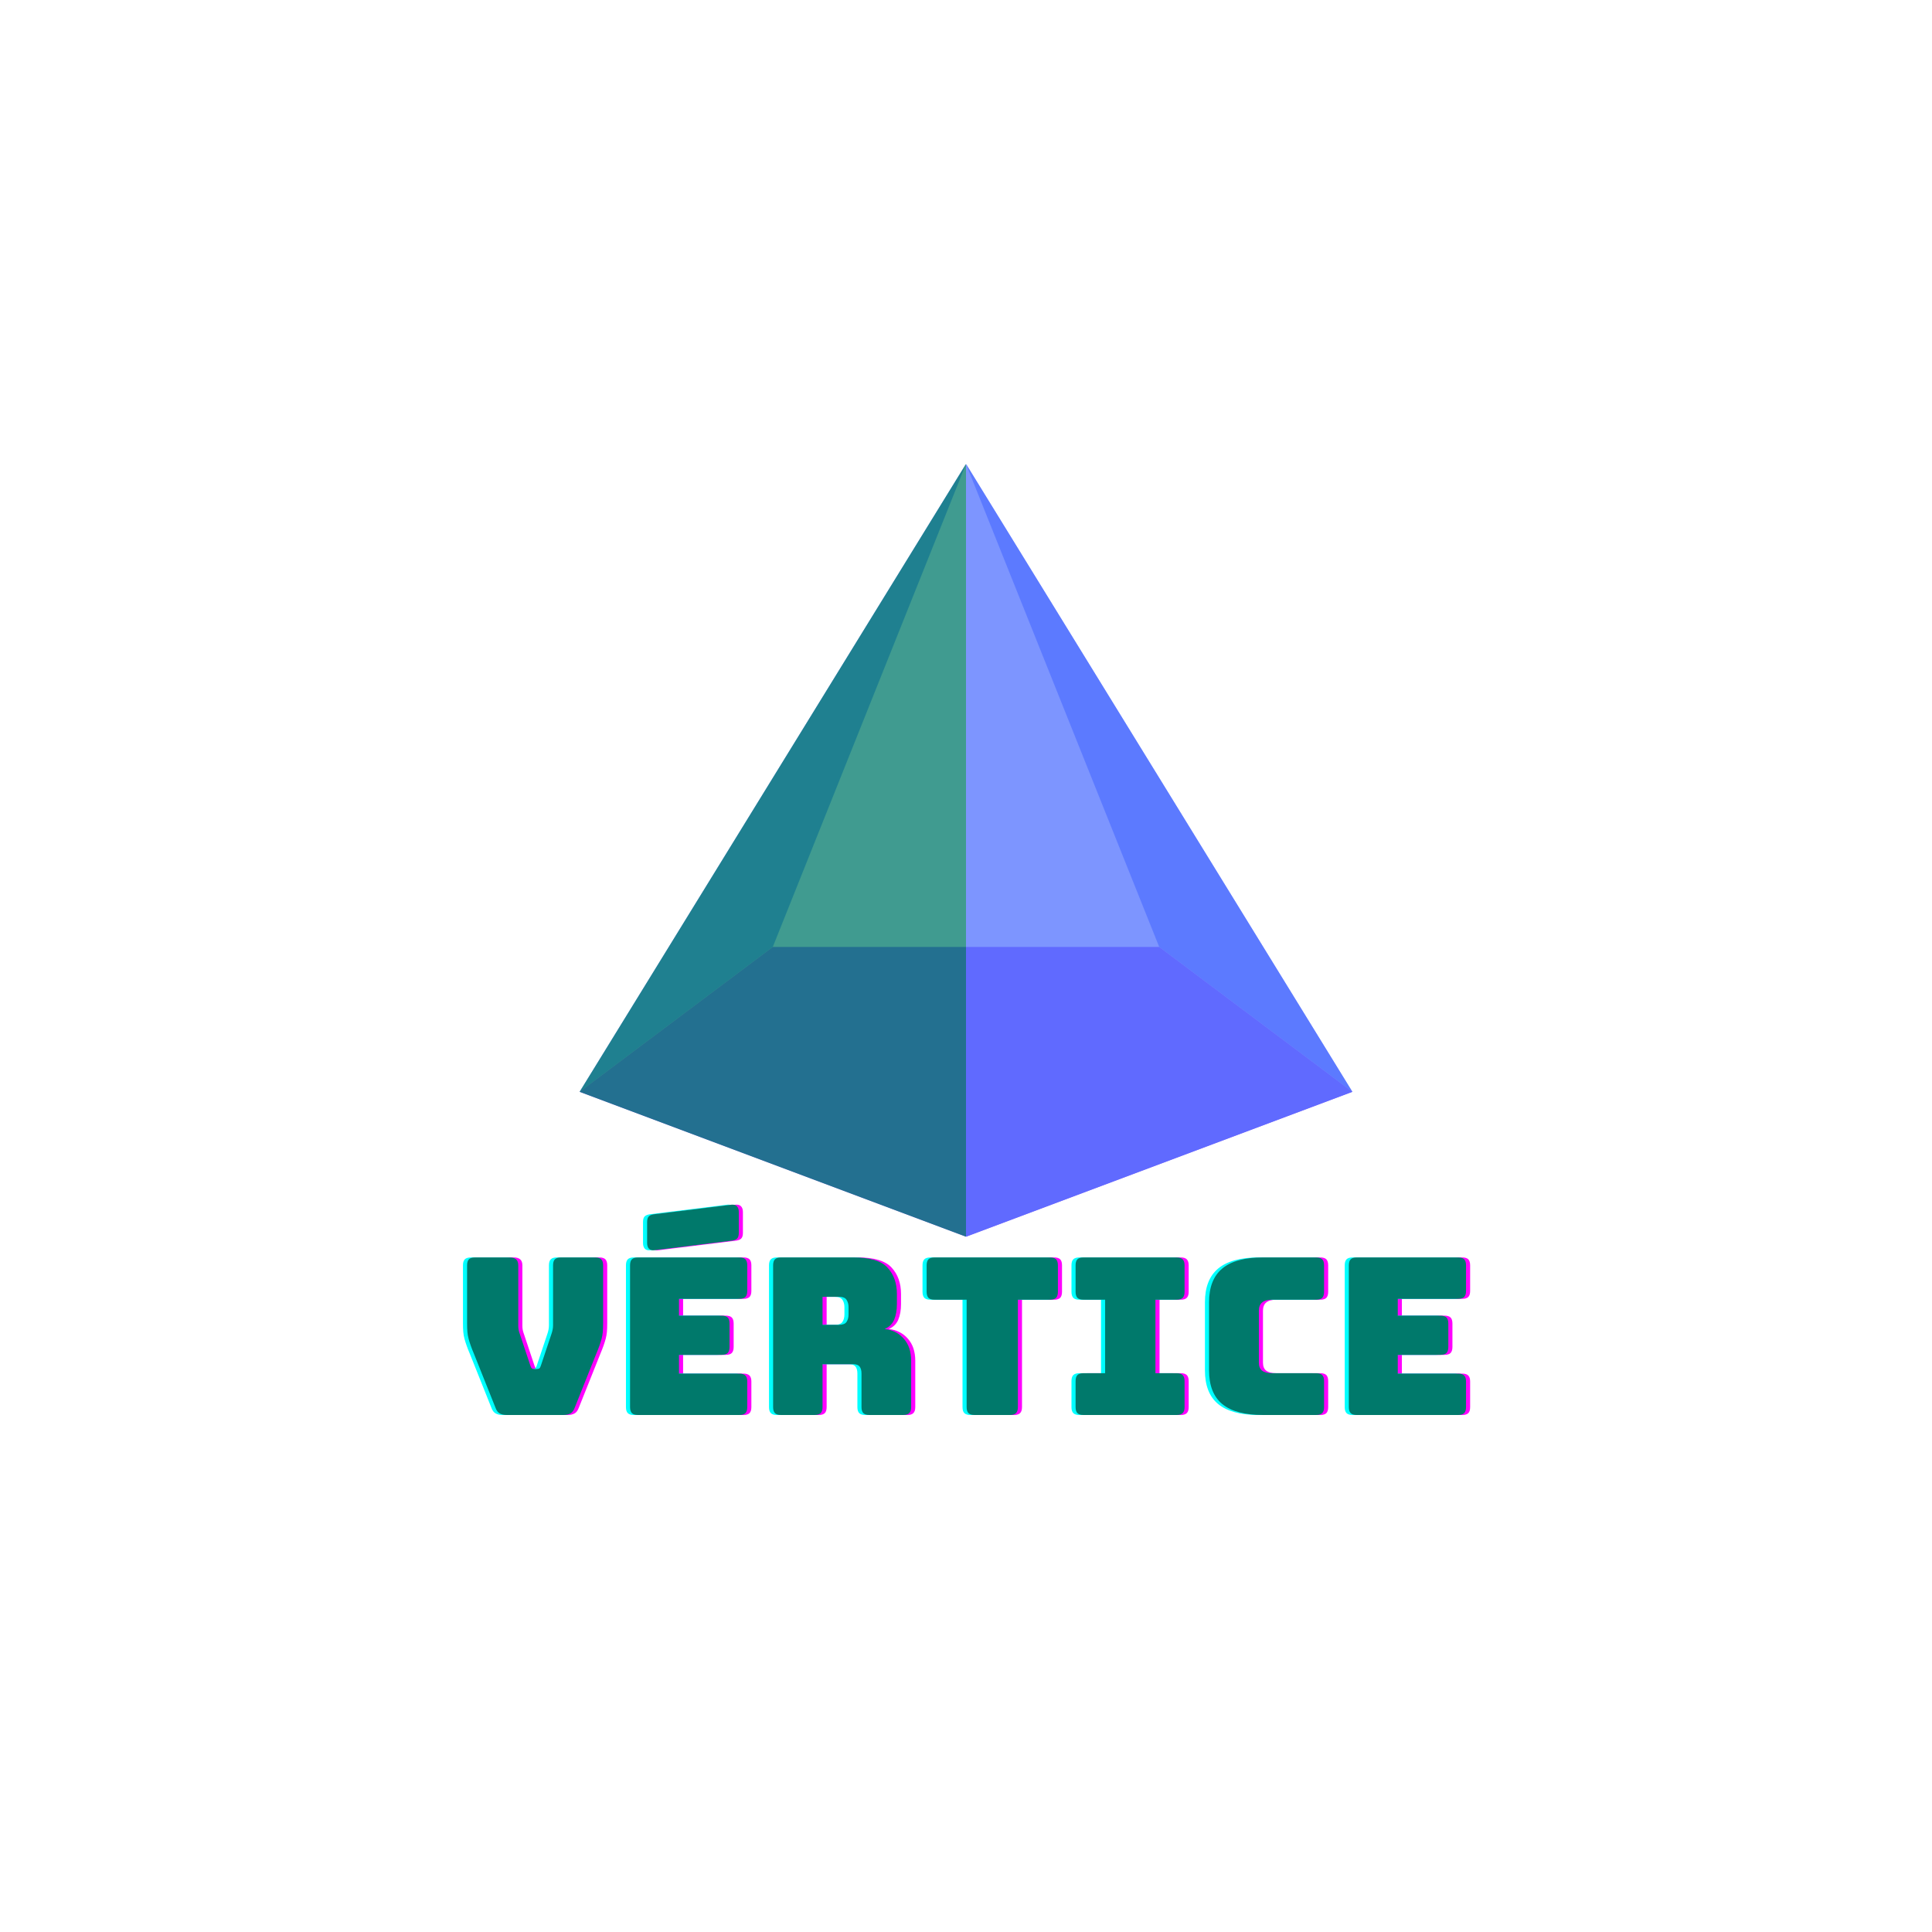 <svg xmlns="http://www.w3.org/2000/svg" xmlns:xlink="http://www.w3.org/1999/xlink" width="500" zoomAndPan="magnify" viewBox="0 0 375 375" height="500" preserveAspectRatio="xMidYMid meet" version="1.0"><defs><filter x="0%" y="0%" width="100%" height="100%" id="7d324a251f"><feColorMatrix values="0 0 0 0 1 0 0 0 0 1 0 0 0 0 1 0 0 0 1 0" color-interpolation-filters="sRGB"/></filter><g/><clipPath id="e053dd2da5"><path d="M 112.5 90.047 L 188 90.047 L 188 213 L 112.5 213 Z M 112.5 90.047 " clip-rule="nonzero"/></clipPath><mask id="2323e4fe2e"><g filter="url(#7d324a251f)"><rect x="-37.5" width="450" fill="#000000" y="-37.5" height="450" fill-opacity="0.749"/></g></mask><clipPath id="d98438d6e6"><path d="M 0.5 0.047 L 75.68 0.047 L 75.68 122 L 0.5 122 Z M 0.5 0.047 " clip-rule="nonzero"/></clipPath><clipPath id="6517bcaecf"><rect x="0" width="76" y="0" height="123"/></clipPath><clipPath id="2ab5727153"><path d="M 187 90.047 L 262.5 90.047 L 262.5 213 L 187 213 Z M 187 90.047 " clip-rule="nonzero"/></clipPath><mask id="0c1f9b4190"><g filter="url(#7d324a251f)"><rect x="-37.5" width="450" fill="#000000" y="-37.5" height="450" fill-opacity="0.749"/></g></mask><clipPath id="7fdfc51689"><path d="M 0.441 0.047 L 75.5 0.047 L 75.5 122 L 0.441 122 Z M 0.441 0.047 " clip-rule="nonzero"/></clipPath><clipPath id="d0bd42a522"><rect x="0" width="76" y="0" height="123"/></clipPath><clipPath id="a0606e79e3"><path d="M 112.5 183 L 262.5 183 L 262.5 240.047 L 112.5 240.047 Z M 112.5 183 " clip-rule="nonzero"/></clipPath><clipPath id="627626e611"><path d="M 112.5 90.047 L 188 90.047 L 188 240.047 L 112.5 240.047 Z M 112.5 90.047 " clip-rule="nonzero"/></clipPath><mask id="5b80b58282"><g filter="url(#7d324a251f)"><rect x="-37.5" width="450" fill="#000000" y="-37.5" height="450" fill-opacity="0.749"/></g></mask><clipPath id="9b5dd64b3a"><path d="M 0.5 0.047 L 75.68 0.047 L 75.68 150.047 L 0.5 150.047 Z M 0.5 0.047 " clip-rule="nonzero"/></clipPath><clipPath id="aa0c5a907a"><rect x="0" width="76" y="0" height="151"/></clipPath><clipPath id="563cef9f8d"><path d="M 187 90.047 L 262.5 90.047 L 262.5 240.047 L 187 240.047 Z M 187 90.047 " clip-rule="nonzero"/></clipPath><mask id="e9ed594b17"><g filter="url(#7d324a251f)"><rect x="-37.5" width="450" fill="#000000" y="-37.5" height="450" fill-opacity="0.749"/></g></mask><clipPath id="9a2a87c84e"><path d="M 0.441 0.047 L 75.5 0.047 L 75.5 150.047 L 0.441 150.047 Z M 0.441 0.047 " clip-rule="nonzero"/></clipPath><clipPath id="8727973664"><rect x="0" width="76" y="0" height="151"/></clipPath></defs><g clip-path="url(#e053dd2da5)"><g mask="url(#2323e4fe2e)"><g transform="matrix(1, 0, 0, 1, 112, 90)"><g clip-path="url(#6517bcaecf)"><g clip-path="url(#d98438d6e6)"><path fill="#5271ff" d="M 38 93.797 L 75.5 0.047 L 0.5 121.922 Z M 38 93.797 " fill-opacity="1" fill-rule="nonzero"/></g></g></g></g></g><g clip-path="url(#2ab5727153)"><g mask="url(#0c1f9b4190)"><g transform="matrix(1, 0, 0, 1, 187, 90)"><g clip-path="url(#d0bd42a522)"><g clip-path="url(#7fdfc51689)"><path fill="#5271ff" d="M 38 93.797 L 0.5 0.047 L 75.5 121.922 Z M 38 93.797 " fill-opacity="1" fill-rule="nonzero"/></g></g></g></g></g><g clip-path="url(#a0606e79e3)"><path fill="#8c52ff" d="M 187.5 240.047 L 112.5 211.922 L 150 183.797 L 225 183.797 L 262.5 211.922 Z M 187.5 240.047 " fill-opacity="1" fill-rule="nonzero"/></g><g clip-path="url(#627626e611)"><g mask="url(#5b80b58282)"><g transform="matrix(1, 0, 0, 1, 112, 90)"><g clip-path="url(#aa0c5a907a)"><g clip-path="url(#9b5dd64b3a)"><path fill="#00796b" d="M 75.5 150.047 L 75.5 0.047 L 0.5 121.922 Z M 75.5 150.047 " fill-opacity="1" fill-rule="nonzero"/></g></g></g></g></g><g clip-path="url(#563cef9f8d)"><g mask="url(#e9ed594b17)"><g transform="matrix(1, 0, 0, 1, 187, 90)"><g clip-path="url(#8727973664)"><g clip-path="url(#9a2a87c84e)"><path fill="#5271ff" d="M 0.5 0.047 L 0.5 150.047 L 75.5 121.922 Z M 0.5 0.047 " fill-opacity="1" fill-rule="nonzero"/></g></g></g></g></g><g fill="#ff00ff" fill-opacity="1"><g transform="translate(89.158, 274.647)"><g><path d="M 21.016 0 L 9.984 0 C 9.441 0 8.992 -0.098 8.641 -0.297 C 8.285 -0.492 8.008 -0.863 7.812 -1.406 L 3.656 -11.812 C 3.395 -12.426 3.18 -12.969 3.016 -13.438 C 2.848 -13.906 2.707 -14.352 2.594 -14.781 C 2.477 -15.207 2.398 -15.648 2.359 -16.109 C 2.316 -16.578 2.297 -17.156 2.297 -17.844 L 2.297 -29.047 C 2.297 -29.586 2.414 -29.977 2.656 -30.219 C 2.895 -30.457 3.285 -30.578 3.828 -30.578 L 10.578 -30.578 C 11.109 -30.578 11.516 -30.457 11.797 -30.219 C 12.086 -29.977 12.234 -29.586 12.234 -29.047 L 12.234 -17.328 C 12.234 -17.047 12.258 -16.758 12.312 -16.469 C 12.375 -16.188 12.461 -15.895 12.578 -15.594 L 14.562 -9.641 C 14.645 -9.359 14.742 -9.164 14.859 -9.062 C 14.973 -8.969 15.145 -8.922 15.375 -8.922 L 15.844 -8.922 C 16.07 -8.922 16.238 -8.969 16.344 -9.062 C 16.457 -9.164 16.555 -9.359 16.641 -9.641 L 18.641 -15.625 C 18.754 -15.938 18.836 -16.234 18.891 -16.516 C 18.953 -16.797 18.984 -17.082 18.984 -17.375 L 18.984 -29.047 C 18.984 -29.586 19.102 -29.977 19.344 -30.219 C 19.582 -30.457 19.973 -30.578 20.516 -30.578 L 27.188 -30.578 C 27.719 -30.578 28.102 -30.457 28.344 -30.219 C 28.582 -29.977 28.703 -29.586 28.703 -29.047 L 28.703 -17.844 C 28.703 -17.156 28.68 -16.578 28.641 -16.109 C 28.598 -15.648 28.52 -15.207 28.406 -14.781 C 28.289 -14.352 28.148 -13.906 27.984 -13.438 C 27.816 -12.969 27.602 -12.426 27.344 -11.812 L 23.188 -1.406 C 22.988 -0.863 22.711 -0.492 22.359 -0.297 C 22.004 -0.098 21.555 0 21.016 0 Z M 21.016 0 "/></g></g></g><g fill="#ff00ff" fill-opacity="1"><g transform="translate(120.152, 274.647)"><g><path d="M 24.172 0 L 4.453 0 C 3.922 0 3.535 -0.117 3.297 -0.359 C 3.055 -0.598 2.938 -0.988 2.938 -1.531 L 2.938 -29.047 C 2.938 -29.586 3.055 -29.977 3.297 -30.219 C 3.535 -30.457 3.922 -30.578 4.453 -30.578 L 24.172 -30.578 C 24.703 -30.578 25.086 -30.457 25.328 -30.219 C 25.566 -29.977 25.688 -29.586 25.688 -29.047 L 25.688 -24.078 C 25.688 -23.535 25.566 -23.145 25.328 -22.906 C 25.086 -22.664 24.703 -22.547 24.172 -22.547 L 12.438 -22.547 L 12.438 -19.281 L 20.719 -19.281 C 21.258 -19.281 21.648 -19.16 21.891 -18.922 C 22.129 -18.68 22.25 -18.289 22.25 -17.75 L 22.25 -13.203 C 22.25 -12.672 22.129 -12.281 21.891 -12.031 C 21.648 -11.789 21.258 -11.672 20.719 -11.672 L 12.438 -11.672 L 12.438 -8.031 L 24.172 -8.031 C 24.703 -8.031 25.086 -7.906 25.328 -7.656 C 25.566 -7.414 25.688 -7.031 25.688 -6.5 L 25.688 -1.531 C 25.688 -0.988 25.566 -0.598 25.328 -0.359 C 25.086 -0.117 24.703 0 24.172 0 Z M 22.516 -33.812 L 7.688 -31.984 C 7.207 -31.922 6.848 -32.016 6.609 -32.266 C 6.367 -32.523 6.25 -32.895 6.25 -33.375 L 6.25 -37.453 C 6.25 -37.992 6.367 -38.367 6.609 -38.578 C 6.848 -38.797 7.238 -38.93 7.781 -38.984 L 22.594 -40.812 C 23.07 -40.863 23.43 -40.766 23.672 -40.516 C 23.922 -40.266 24.047 -39.895 24.047 -39.406 L 24.047 -35.328 C 24.047 -34.797 23.922 -34.422 23.672 -34.203 C 23.43 -33.992 23.047 -33.863 22.516 -33.812 Z M 22.516 -33.812 "/></g></g></g><g fill="#ff00ff" fill-opacity="1"><g transform="translate(147.919, 274.647)"><g><path d="M 12.531 -22.938 L 12.531 -17.5 L 15.719 -17.5 C 16.445 -17.5 16.938 -17.688 17.188 -18.062 C 17.445 -18.445 17.578 -18.926 17.578 -19.5 L 17.578 -20.938 C 17.578 -21.5 17.445 -21.973 17.188 -22.359 C 16.938 -22.742 16.445 -22.938 15.719 -22.938 Z M 11 0 L 4.453 0 C 3.922 0 3.535 -0.117 3.297 -0.359 C 3.055 -0.598 2.938 -0.988 2.938 -1.531 L 2.938 -29.047 C 2.938 -29.586 3.055 -29.977 3.297 -30.219 C 3.535 -30.457 3.922 -30.578 4.453 -30.578 L 18.594 -30.578 C 21.77 -30.578 23.957 -29.914 25.156 -28.594 C 26.363 -27.281 26.969 -25.578 26.969 -23.484 L 26.969 -21.531 C 26.969 -20.344 26.789 -19.332 26.438 -18.5 C 26.082 -17.664 25.469 -17.062 24.594 -16.688 C 26.113 -16.52 27.348 -15.895 28.297 -14.812 C 29.254 -13.738 29.734 -12.312 29.734 -10.531 L 29.734 -1.531 C 29.734 -0.988 29.609 -0.598 29.359 -0.359 C 29.117 -0.117 28.734 0 28.203 0 L 21.609 0 C 21.078 0 20.691 -0.117 20.453 -0.359 C 20.211 -0.598 20.094 -0.988 20.094 -1.531 L 20.094 -8.031 C 20.094 -8.645 19.969 -9.102 19.719 -9.406 C 19.477 -9.707 19.062 -9.859 18.469 -9.859 L 12.531 -9.859 L 12.531 -1.531 C 12.531 -0.988 12.41 -0.598 12.172 -0.359 C 11.93 -0.117 11.539 0 11 0 Z M 11 0 "/></g></g></g><g fill="#ff00ff" fill-opacity="1"><g transform="translate(179.464, 274.647)"><g><path d="M 17.375 0 L 10.484 0 C 9.953 0 9.562 -0.117 9.312 -0.359 C 9.07 -0.598 8.953 -0.988 8.953 -1.531 L 8.953 -22.375 L 2.719 -22.375 C 2.176 -22.375 1.785 -22.492 1.547 -22.734 C 1.305 -22.984 1.188 -23.375 1.188 -23.906 L 1.188 -29.047 C 1.188 -29.586 1.305 -29.977 1.547 -30.219 C 1.785 -30.457 2.176 -30.578 2.719 -30.578 L 25.141 -30.578 C 25.68 -30.578 26.07 -30.457 26.312 -30.219 C 26.551 -29.977 26.672 -29.586 26.672 -29.047 L 26.672 -23.906 C 26.672 -23.375 26.551 -22.984 26.312 -22.734 C 26.07 -22.492 25.68 -22.375 25.141 -22.375 L 18.906 -22.375 L 18.906 -1.531 C 18.906 -0.988 18.781 -0.598 18.531 -0.359 C 18.289 -0.117 17.906 0 17.375 0 Z M 17.375 0 "/></g></g></g><g fill="#ff00ff" fill-opacity="1"><g transform="translate(207.316, 274.647)"><g><path d="M 3.781 0 C 3.238 0 2.848 -0.117 2.609 -0.359 C 2.367 -0.598 2.25 -0.988 2.25 -1.531 L 2.25 -6.578 C 2.25 -7.117 2.367 -7.508 2.609 -7.75 C 2.848 -7.988 3.238 -8.109 3.781 -8.109 L 7.984 -8.109 L 7.984 -22.375 L 3.781 -22.375 C 3.238 -22.375 2.848 -22.492 2.609 -22.734 C 2.367 -22.984 2.25 -23.375 2.25 -23.906 L 2.25 -29.047 C 2.25 -29.586 2.367 -29.977 2.609 -30.219 C 2.848 -30.457 3.238 -30.578 3.781 -30.578 L 21.875 -30.578 C 22.406 -30.578 22.789 -30.457 23.031 -30.219 C 23.281 -29.977 23.406 -29.586 23.406 -29.047 L 23.406 -23.906 C 23.406 -23.375 23.281 -22.984 23.031 -22.734 C 22.789 -22.492 22.406 -22.375 21.875 -22.375 L 17.75 -22.375 L 17.75 -8.109 L 21.875 -8.109 C 22.406 -8.109 22.789 -7.988 23.031 -7.75 C 23.281 -7.508 23.406 -7.117 23.406 -6.578 L 23.406 -1.531 C 23.406 -0.988 23.281 -0.598 23.031 -0.359 C 22.789 -0.117 22.406 0 21.875 0 Z M 3.781 0 "/></g></g></g><g fill="#ff00ff" fill-opacity="1"><g transform="translate(233.002, 274.647)"><g><path d="M 23.266 0 L 12.906 0 C 9.375 0 6.75 -0.707 5.031 -2.125 C 3.32 -3.539 2.469 -5.719 2.469 -8.656 L 2.469 -21.875 C 2.469 -24.812 3.32 -26.992 5.031 -28.422 C 6.75 -29.859 9.375 -30.578 12.906 -30.578 L 23.266 -30.578 C 23.805 -30.578 24.195 -30.457 24.438 -30.219 C 24.676 -29.977 24.797 -29.586 24.797 -29.047 L 24.797 -23.906 C 24.797 -23.375 24.676 -22.984 24.438 -22.734 C 24.195 -22.492 23.805 -22.375 23.266 -22.375 L 14.734 -22.375 C 13.859 -22.375 13.207 -22.195 12.781 -21.844 C 12.352 -21.488 12.141 -20.957 12.141 -20.25 L 12.141 -10.156 C 12.141 -9.445 12.352 -8.926 12.781 -8.594 C 13.207 -8.27 13.859 -8.109 14.734 -8.109 L 23.266 -8.109 C 23.805 -8.109 24.195 -7.988 24.438 -7.75 C 24.676 -7.508 24.797 -7.117 24.797 -6.578 L 24.797 -1.531 C 24.797 -0.988 24.676 -0.598 24.438 -0.359 C 24.195 -0.117 23.805 0 23.266 0 Z M 23.266 0 "/></g></g></g><g fill="#ff00ff" fill-opacity="1"><g transform="translate(259.665, 274.647)"><g><path d="M 24.172 0 L 4.453 0 C 3.922 0 3.535 -0.117 3.297 -0.359 C 3.055 -0.598 2.938 -0.988 2.938 -1.531 L 2.938 -29.047 C 2.938 -29.586 3.055 -29.977 3.297 -30.219 C 3.535 -30.457 3.922 -30.578 4.453 -30.578 L 24.172 -30.578 C 24.703 -30.578 25.086 -30.457 25.328 -30.219 C 25.566 -29.977 25.688 -29.586 25.688 -29.047 L 25.688 -24.078 C 25.688 -23.535 25.566 -23.145 25.328 -22.906 C 25.086 -22.664 24.703 -22.547 24.172 -22.547 L 12.438 -22.547 L 12.438 -19.281 L 20.719 -19.281 C 21.258 -19.281 21.648 -19.16 21.891 -18.922 C 22.129 -18.68 22.25 -18.289 22.25 -17.75 L 22.25 -13.203 C 22.25 -12.672 22.129 -12.281 21.891 -12.031 C 21.648 -11.789 21.258 -11.672 20.719 -11.672 L 12.438 -11.672 L 12.438 -8.031 L 24.172 -8.031 C 24.703 -8.031 25.086 -7.906 25.328 -7.656 C 25.566 -7.414 25.688 -7.031 25.688 -6.5 L 25.688 -1.531 C 25.688 -0.988 25.566 -0.598 25.328 -0.359 C 25.086 -0.117 24.703 0 24.172 0 Z M 24.172 0 "/></g></g></g><g fill="#00ffff" fill-opacity="1"><g transform="translate(87.565, 274.647)"><g><path d="M 21.016 0 L 9.984 0 C 9.441 0 8.992 -0.098 8.641 -0.297 C 8.285 -0.492 8.008 -0.863 7.812 -1.406 L 3.656 -11.812 C 3.395 -12.426 3.18 -12.969 3.016 -13.438 C 2.848 -13.906 2.707 -14.352 2.594 -14.781 C 2.477 -15.207 2.398 -15.648 2.359 -16.109 C 2.316 -16.578 2.297 -17.156 2.297 -17.844 L 2.297 -29.047 C 2.297 -29.586 2.414 -29.977 2.656 -30.219 C 2.895 -30.457 3.285 -30.578 3.828 -30.578 L 10.578 -30.578 C 11.109 -30.578 11.516 -30.457 11.797 -30.219 C 12.086 -29.977 12.234 -29.586 12.234 -29.047 L 12.234 -17.328 C 12.234 -17.047 12.258 -16.758 12.312 -16.469 C 12.375 -16.188 12.461 -15.895 12.578 -15.594 L 14.562 -9.641 C 14.645 -9.359 14.742 -9.164 14.859 -9.062 C 14.973 -8.969 15.145 -8.922 15.375 -8.922 L 15.844 -8.922 C 16.07 -8.922 16.238 -8.969 16.344 -9.062 C 16.457 -9.164 16.555 -9.359 16.641 -9.641 L 18.641 -15.625 C 18.754 -15.938 18.836 -16.234 18.891 -16.516 C 18.953 -16.797 18.984 -17.082 18.984 -17.375 L 18.984 -29.047 C 18.984 -29.586 19.102 -29.977 19.344 -30.219 C 19.582 -30.457 19.973 -30.578 20.516 -30.578 L 27.188 -30.578 C 27.719 -30.578 28.102 -30.457 28.344 -30.219 C 28.582 -29.977 28.703 -29.586 28.703 -29.047 L 28.703 -17.844 C 28.703 -17.156 28.68 -16.578 28.641 -16.109 C 28.598 -15.648 28.52 -15.207 28.406 -14.781 C 28.289 -14.352 28.148 -13.906 27.984 -13.438 C 27.816 -12.969 27.602 -12.426 27.344 -11.812 L 23.188 -1.406 C 22.988 -0.863 22.711 -0.492 22.359 -0.297 C 22.004 -0.098 21.555 0 21.016 0 Z M 21.016 0 "/></g></g></g><g fill="#00ffff" fill-opacity="1"><g transform="translate(118.559, 274.647)"><g><path d="M 24.172 0 L 4.453 0 C 3.922 0 3.535 -0.117 3.297 -0.359 C 3.055 -0.598 2.938 -0.988 2.938 -1.531 L 2.938 -29.047 C 2.938 -29.586 3.055 -29.977 3.297 -30.219 C 3.535 -30.457 3.922 -30.578 4.453 -30.578 L 24.172 -30.578 C 24.703 -30.578 25.086 -30.457 25.328 -30.219 C 25.566 -29.977 25.688 -29.586 25.688 -29.047 L 25.688 -24.078 C 25.688 -23.535 25.566 -23.145 25.328 -22.906 C 25.086 -22.664 24.703 -22.547 24.172 -22.547 L 12.438 -22.547 L 12.438 -19.281 L 20.719 -19.281 C 21.258 -19.281 21.648 -19.16 21.891 -18.922 C 22.129 -18.68 22.25 -18.289 22.25 -17.75 L 22.25 -13.203 C 22.25 -12.672 22.129 -12.281 21.891 -12.031 C 21.648 -11.789 21.258 -11.672 20.719 -11.672 L 12.438 -11.672 L 12.438 -8.031 L 24.172 -8.031 C 24.703 -8.031 25.086 -7.906 25.328 -7.656 C 25.566 -7.414 25.688 -7.031 25.688 -6.5 L 25.688 -1.531 C 25.688 -0.988 25.566 -0.598 25.328 -0.359 C 25.086 -0.117 24.703 0 24.172 0 Z M 22.516 -33.812 L 7.688 -31.984 C 7.207 -31.922 6.848 -32.016 6.609 -32.266 C 6.367 -32.523 6.25 -32.895 6.25 -33.375 L 6.25 -37.453 C 6.25 -37.992 6.367 -38.367 6.609 -38.578 C 6.848 -38.797 7.238 -38.93 7.781 -38.984 L 22.594 -40.812 C 23.07 -40.863 23.43 -40.766 23.672 -40.516 C 23.922 -40.266 24.047 -39.895 24.047 -39.406 L 24.047 -35.328 C 24.047 -34.797 23.922 -34.422 23.672 -34.203 C 23.43 -33.992 23.047 -33.863 22.516 -33.812 Z M 22.516 -33.812 "/></g></g></g><g fill="#00ffff" fill-opacity="1"><g transform="translate(146.326, 274.647)"><g><path d="M 12.531 -22.938 L 12.531 -17.5 L 15.719 -17.5 C 16.445 -17.5 16.938 -17.688 17.188 -18.062 C 17.445 -18.445 17.578 -18.926 17.578 -19.5 L 17.578 -20.938 C 17.578 -21.5 17.445 -21.973 17.188 -22.359 C 16.938 -22.742 16.445 -22.938 15.719 -22.938 Z M 11 0 L 4.453 0 C 3.922 0 3.535 -0.117 3.297 -0.359 C 3.055 -0.598 2.938 -0.988 2.938 -1.531 L 2.938 -29.047 C 2.938 -29.586 3.055 -29.977 3.297 -30.219 C 3.535 -30.457 3.922 -30.578 4.453 -30.578 L 18.594 -30.578 C 21.77 -30.578 23.957 -29.914 25.156 -28.594 C 26.363 -27.281 26.969 -25.578 26.969 -23.484 L 26.969 -21.531 C 26.969 -20.344 26.789 -19.332 26.438 -18.5 C 26.082 -17.664 25.469 -17.062 24.594 -16.688 C 26.113 -16.52 27.348 -15.895 28.297 -14.812 C 29.254 -13.738 29.734 -12.312 29.734 -10.531 L 29.734 -1.531 C 29.734 -0.988 29.609 -0.598 29.359 -0.359 C 29.117 -0.117 28.734 0 28.203 0 L 21.609 0 C 21.078 0 20.691 -0.117 20.453 -0.359 C 20.211 -0.598 20.094 -0.988 20.094 -1.531 L 20.094 -8.031 C 20.094 -8.645 19.969 -9.102 19.719 -9.406 C 19.477 -9.707 19.062 -9.859 18.469 -9.859 L 12.531 -9.859 L 12.531 -1.531 C 12.531 -0.988 12.41 -0.598 12.172 -0.359 C 11.93 -0.117 11.539 0 11 0 Z M 11 0 "/></g></g></g><g fill="#00ffff" fill-opacity="1"><g transform="translate(177.872, 274.647)"><g><path d="M 17.375 0 L 10.484 0 C 9.953 0 9.562 -0.117 9.312 -0.359 C 9.07 -0.598 8.953 -0.988 8.953 -1.531 L 8.953 -22.375 L 2.719 -22.375 C 2.176 -22.375 1.785 -22.492 1.547 -22.734 C 1.305 -22.984 1.188 -23.375 1.188 -23.906 L 1.188 -29.047 C 1.188 -29.586 1.305 -29.977 1.547 -30.219 C 1.785 -30.457 2.176 -30.578 2.719 -30.578 L 25.141 -30.578 C 25.68 -30.578 26.07 -30.457 26.312 -30.219 C 26.551 -29.977 26.672 -29.586 26.672 -29.047 L 26.672 -23.906 C 26.672 -23.375 26.551 -22.984 26.312 -22.734 C 26.07 -22.492 25.68 -22.375 25.141 -22.375 L 18.906 -22.375 L 18.906 -1.531 C 18.906 -0.988 18.781 -0.598 18.531 -0.359 C 18.289 -0.117 17.906 0 17.375 0 Z M 17.375 0 "/></g></g></g><g fill="#00ffff" fill-opacity="1"><g transform="translate(205.723, 274.647)"><g><path d="M 3.781 0 C 3.238 0 2.848 -0.117 2.609 -0.359 C 2.367 -0.598 2.25 -0.988 2.25 -1.531 L 2.25 -6.578 C 2.25 -7.117 2.367 -7.508 2.609 -7.75 C 2.848 -7.988 3.238 -8.109 3.781 -8.109 L 7.984 -8.109 L 7.984 -22.375 L 3.781 -22.375 C 3.238 -22.375 2.848 -22.492 2.609 -22.734 C 2.367 -22.984 2.25 -23.375 2.25 -23.906 L 2.25 -29.047 C 2.25 -29.586 2.367 -29.977 2.609 -30.219 C 2.848 -30.457 3.238 -30.578 3.781 -30.578 L 21.875 -30.578 C 22.406 -30.578 22.789 -30.457 23.031 -30.219 C 23.281 -29.977 23.406 -29.586 23.406 -29.047 L 23.406 -23.906 C 23.406 -23.375 23.281 -22.984 23.031 -22.734 C 22.789 -22.492 22.406 -22.375 21.875 -22.375 L 17.75 -22.375 L 17.75 -8.109 L 21.875 -8.109 C 22.406 -8.109 22.789 -7.988 23.031 -7.75 C 23.281 -7.508 23.406 -7.117 23.406 -6.578 L 23.406 -1.531 C 23.406 -0.988 23.281 -0.598 23.031 -0.359 C 22.789 -0.117 22.406 0 21.875 0 Z M 3.781 0 "/></g></g></g><g fill="#00ffff" fill-opacity="1"><g transform="translate(231.41, 274.647)"><g><path d="M 23.266 0 L 12.906 0 C 9.375 0 6.75 -0.707 5.031 -2.125 C 3.32 -3.539 2.469 -5.719 2.469 -8.656 L 2.469 -21.875 C 2.469 -24.812 3.32 -26.992 5.031 -28.422 C 6.75 -29.859 9.375 -30.578 12.906 -30.578 L 23.266 -30.578 C 23.805 -30.578 24.195 -30.457 24.438 -30.219 C 24.676 -29.977 24.797 -29.586 24.797 -29.047 L 24.797 -23.906 C 24.797 -23.375 24.676 -22.984 24.438 -22.734 C 24.195 -22.492 23.805 -22.375 23.266 -22.375 L 14.734 -22.375 C 13.859 -22.375 13.207 -22.195 12.781 -21.844 C 12.352 -21.488 12.141 -20.957 12.141 -20.25 L 12.141 -10.156 C 12.141 -9.445 12.352 -8.926 12.781 -8.594 C 13.207 -8.27 13.859 -8.109 14.734 -8.109 L 23.266 -8.109 C 23.805 -8.109 24.195 -7.988 24.438 -7.75 C 24.676 -7.508 24.797 -7.117 24.797 -6.578 L 24.797 -1.531 C 24.797 -0.988 24.676 -0.598 24.438 -0.359 C 24.195 -0.117 23.805 0 23.266 0 Z M 23.266 0 "/></g></g></g><g fill="#00ffff" fill-opacity="1"><g transform="translate(258.073, 274.647)"><g><path d="M 24.172 0 L 4.453 0 C 3.922 0 3.535 -0.117 3.297 -0.359 C 3.055 -0.598 2.938 -0.988 2.938 -1.531 L 2.938 -29.047 C 2.938 -29.586 3.055 -29.977 3.297 -30.219 C 3.535 -30.457 3.922 -30.578 4.453 -30.578 L 24.172 -30.578 C 24.703 -30.578 25.086 -30.457 25.328 -30.219 C 25.566 -29.977 25.688 -29.586 25.688 -29.047 L 25.688 -24.078 C 25.688 -23.535 25.566 -23.145 25.328 -22.906 C 25.086 -22.664 24.703 -22.547 24.172 -22.547 L 12.438 -22.547 L 12.438 -19.281 L 20.719 -19.281 C 21.258 -19.281 21.648 -19.16 21.891 -18.922 C 22.129 -18.68 22.25 -18.289 22.25 -17.75 L 22.25 -13.203 C 22.25 -12.672 22.129 -12.281 21.891 -12.031 C 21.648 -11.789 21.258 -11.672 20.719 -11.672 L 12.438 -11.672 L 12.438 -8.031 L 24.172 -8.031 C 24.703 -8.031 25.086 -7.906 25.328 -7.656 C 25.566 -7.414 25.688 -7.031 25.688 -6.5 L 25.688 -1.531 C 25.688 -0.988 25.566 -0.598 25.328 -0.359 C 25.086 -0.117 24.703 0 24.172 0 Z M 24.172 0 "/></g></g></g><g fill="#00796b" fill-opacity="1"><g transform="translate(88.362, 274.647)"><g><path d="M 21.016 0 L 9.984 0 C 9.441 0 8.992 -0.098 8.641 -0.297 C 8.285 -0.492 8.008 -0.863 7.812 -1.406 L 3.656 -11.812 C 3.395 -12.426 3.18 -12.969 3.016 -13.438 C 2.848 -13.906 2.707 -14.352 2.594 -14.781 C 2.477 -15.207 2.398 -15.648 2.359 -16.109 C 2.316 -16.578 2.297 -17.156 2.297 -17.844 L 2.297 -29.047 C 2.297 -29.586 2.414 -29.977 2.656 -30.219 C 2.895 -30.457 3.285 -30.578 3.828 -30.578 L 10.578 -30.578 C 11.109 -30.578 11.516 -30.457 11.797 -30.219 C 12.086 -29.977 12.234 -29.586 12.234 -29.047 L 12.234 -17.328 C 12.234 -17.047 12.258 -16.758 12.312 -16.469 C 12.375 -16.188 12.461 -15.895 12.578 -15.594 L 14.562 -9.641 C 14.645 -9.359 14.742 -9.164 14.859 -9.062 C 14.973 -8.969 15.145 -8.922 15.375 -8.922 L 15.844 -8.922 C 16.07 -8.922 16.238 -8.969 16.344 -9.062 C 16.457 -9.164 16.555 -9.359 16.641 -9.641 L 18.641 -15.625 C 18.754 -15.938 18.836 -16.234 18.891 -16.516 C 18.953 -16.797 18.984 -17.082 18.984 -17.375 L 18.984 -29.047 C 18.984 -29.586 19.102 -29.977 19.344 -30.219 C 19.582 -30.457 19.973 -30.578 20.516 -30.578 L 27.188 -30.578 C 27.719 -30.578 28.102 -30.457 28.344 -30.219 C 28.582 -29.977 28.703 -29.586 28.703 -29.047 L 28.703 -17.844 C 28.703 -17.156 28.68 -16.578 28.641 -16.109 C 28.598 -15.648 28.52 -15.207 28.406 -14.781 C 28.289 -14.352 28.148 -13.906 27.984 -13.438 C 27.816 -12.969 27.602 -12.426 27.344 -11.812 L 23.188 -1.406 C 22.988 -0.863 22.711 -0.492 22.359 -0.297 C 22.004 -0.098 21.555 0 21.016 0 Z M 21.016 0 "/></g></g></g><g fill="#00796b" fill-opacity="1"><g transform="translate(119.355, 274.647)"><g><path d="M 24.172 0 L 4.453 0 C 3.922 0 3.535 -0.117 3.297 -0.359 C 3.055 -0.598 2.938 -0.988 2.938 -1.531 L 2.938 -29.047 C 2.938 -29.586 3.055 -29.977 3.297 -30.219 C 3.535 -30.457 3.922 -30.578 4.453 -30.578 L 24.172 -30.578 C 24.703 -30.578 25.086 -30.457 25.328 -30.219 C 25.566 -29.977 25.688 -29.586 25.688 -29.047 L 25.688 -24.078 C 25.688 -23.535 25.566 -23.145 25.328 -22.906 C 25.086 -22.664 24.703 -22.547 24.172 -22.547 L 12.438 -22.547 L 12.438 -19.281 L 20.719 -19.281 C 21.258 -19.281 21.648 -19.16 21.891 -18.922 C 22.129 -18.68 22.25 -18.289 22.25 -17.75 L 22.25 -13.203 C 22.25 -12.672 22.129 -12.281 21.891 -12.031 C 21.648 -11.789 21.258 -11.672 20.719 -11.672 L 12.438 -11.672 L 12.438 -8.031 L 24.172 -8.031 C 24.703 -8.031 25.086 -7.906 25.328 -7.656 C 25.566 -7.414 25.688 -7.031 25.688 -6.5 L 25.688 -1.531 C 25.688 -0.988 25.566 -0.598 25.328 -0.359 C 25.086 -0.117 24.703 0 24.172 0 Z M 22.516 -33.812 L 7.688 -31.984 C 7.207 -31.922 6.848 -32.016 6.609 -32.266 C 6.367 -32.523 6.25 -32.895 6.25 -33.375 L 6.25 -37.453 C 6.25 -37.992 6.367 -38.367 6.609 -38.578 C 6.848 -38.797 7.238 -38.93 7.781 -38.984 L 22.594 -40.812 C 23.07 -40.863 23.43 -40.766 23.672 -40.516 C 23.922 -40.266 24.047 -39.895 24.047 -39.406 L 24.047 -35.328 C 24.047 -34.797 23.922 -34.422 23.672 -34.203 C 23.43 -33.992 23.047 -33.863 22.516 -33.812 Z M 22.516 -33.812 "/></g></g></g><g fill="#00796b" fill-opacity="1"><g transform="translate(147.122, 274.647)"><g><path d="M 12.531 -22.938 L 12.531 -17.5 L 15.719 -17.5 C 16.445 -17.5 16.938 -17.688 17.188 -18.062 C 17.445 -18.445 17.578 -18.926 17.578 -19.5 L 17.578 -20.938 C 17.578 -21.5 17.445 -21.973 17.188 -22.359 C 16.938 -22.742 16.445 -22.938 15.719 -22.938 Z M 11 0 L 4.453 0 C 3.922 0 3.535 -0.117 3.297 -0.359 C 3.055 -0.598 2.938 -0.988 2.938 -1.531 L 2.938 -29.047 C 2.938 -29.586 3.055 -29.977 3.297 -30.219 C 3.535 -30.457 3.922 -30.578 4.453 -30.578 L 18.594 -30.578 C 21.77 -30.578 23.957 -29.914 25.156 -28.594 C 26.363 -27.281 26.969 -25.578 26.969 -23.484 L 26.969 -21.531 C 26.969 -20.344 26.789 -19.332 26.438 -18.5 C 26.082 -17.664 25.469 -17.062 24.594 -16.688 C 26.113 -16.52 27.348 -15.895 28.297 -14.812 C 29.254 -13.738 29.734 -12.312 29.734 -10.531 L 29.734 -1.531 C 29.734 -0.988 29.609 -0.598 29.359 -0.359 C 29.117 -0.117 28.734 0 28.203 0 L 21.609 0 C 21.078 0 20.691 -0.117 20.453 -0.359 C 20.211 -0.598 20.094 -0.988 20.094 -1.531 L 20.094 -8.031 C 20.094 -8.645 19.969 -9.102 19.719 -9.406 C 19.477 -9.707 19.062 -9.859 18.469 -9.859 L 12.531 -9.859 L 12.531 -1.531 C 12.531 -0.988 12.41 -0.598 12.172 -0.359 C 11.93 -0.117 11.539 0 11 0 Z M 11 0 "/></g></g></g><g fill="#00796b" fill-opacity="1"><g transform="translate(178.668, 274.647)"><g><path d="M 17.375 0 L 10.484 0 C 9.953 0 9.562 -0.117 9.312 -0.359 C 9.07 -0.598 8.953 -0.988 8.953 -1.531 L 8.953 -22.375 L 2.719 -22.375 C 2.176 -22.375 1.785 -22.492 1.547 -22.734 C 1.305 -22.984 1.188 -23.375 1.188 -23.906 L 1.188 -29.047 C 1.188 -29.586 1.305 -29.977 1.547 -30.219 C 1.785 -30.457 2.176 -30.578 2.719 -30.578 L 25.141 -30.578 C 25.68 -30.578 26.07 -30.457 26.312 -30.219 C 26.551 -29.977 26.672 -29.586 26.672 -29.047 L 26.672 -23.906 C 26.672 -23.375 26.551 -22.984 26.312 -22.734 C 26.07 -22.492 25.68 -22.375 25.141 -22.375 L 18.906 -22.375 L 18.906 -1.531 C 18.906 -0.988 18.781 -0.598 18.531 -0.359 C 18.289 -0.117 17.906 0 17.375 0 Z M 17.375 0 "/></g></g></g><g fill="#00796b" fill-opacity="1"><g transform="translate(206.52, 274.647)"><g><path d="M 3.781 0 C 3.238 0 2.848 -0.117 2.609 -0.359 C 2.367 -0.598 2.25 -0.988 2.25 -1.531 L 2.25 -6.578 C 2.25 -7.117 2.367 -7.508 2.609 -7.75 C 2.848 -7.988 3.238 -8.109 3.781 -8.109 L 7.984 -8.109 L 7.984 -22.375 L 3.781 -22.375 C 3.238 -22.375 2.848 -22.492 2.609 -22.734 C 2.367 -22.984 2.25 -23.375 2.25 -23.906 L 2.25 -29.047 C 2.25 -29.586 2.367 -29.977 2.609 -30.219 C 2.848 -30.457 3.238 -30.578 3.781 -30.578 L 21.875 -30.578 C 22.406 -30.578 22.789 -30.457 23.031 -30.219 C 23.281 -29.977 23.406 -29.586 23.406 -29.047 L 23.406 -23.906 C 23.406 -23.375 23.281 -22.984 23.031 -22.734 C 22.789 -22.492 22.406 -22.375 21.875 -22.375 L 17.75 -22.375 L 17.75 -8.109 L 21.875 -8.109 C 22.406 -8.109 22.789 -7.988 23.031 -7.75 C 23.281 -7.508 23.406 -7.117 23.406 -6.578 L 23.406 -1.531 C 23.406 -0.988 23.281 -0.598 23.031 -0.359 C 22.789 -0.117 22.406 0 21.875 0 Z M 3.781 0 "/></g></g></g><g fill="#00796b" fill-opacity="1"><g transform="translate(232.206, 274.647)"><g><path d="M 23.266 0 L 12.906 0 C 9.375 0 6.75 -0.707 5.031 -2.125 C 3.32 -3.539 2.469 -5.719 2.469 -8.656 L 2.469 -21.875 C 2.469 -24.812 3.32 -26.992 5.031 -28.422 C 6.75 -29.859 9.375 -30.578 12.906 -30.578 L 23.266 -30.578 C 23.805 -30.578 24.195 -30.457 24.438 -30.219 C 24.676 -29.977 24.797 -29.586 24.797 -29.047 L 24.797 -23.906 C 24.797 -23.375 24.676 -22.984 24.438 -22.734 C 24.195 -22.492 23.805 -22.375 23.266 -22.375 L 14.734 -22.375 C 13.859 -22.375 13.207 -22.195 12.781 -21.844 C 12.352 -21.488 12.141 -20.957 12.141 -20.25 L 12.141 -10.156 C 12.141 -9.445 12.352 -8.926 12.781 -8.594 C 13.207 -8.27 13.859 -8.109 14.734 -8.109 L 23.266 -8.109 C 23.805 -8.109 24.195 -7.988 24.438 -7.75 C 24.676 -7.508 24.797 -7.117 24.797 -6.578 L 24.797 -1.531 C 24.797 -0.988 24.676 -0.598 24.438 -0.359 C 24.195 -0.117 23.805 0 23.266 0 Z M 23.266 0 "/></g></g></g><g fill="#00796b" fill-opacity="1"><g transform="translate(258.869, 274.647)"><g><path d="M 24.172 0 L 4.453 0 C 3.922 0 3.535 -0.117 3.297 -0.359 C 3.055 -0.598 2.938 -0.988 2.938 -1.531 L 2.938 -29.047 C 2.938 -29.586 3.055 -29.977 3.297 -30.219 C 3.535 -30.457 3.922 -30.578 4.453 -30.578 L 24.172 -30.578 C 24.703 -30.578 25.086 -30.457 25.328 -30.219 C 25.566 -29.977 25.688 -29.586 25.688 -29.047 L 25.688 -24.078 C 25.688 -23.535 25.566 -23.145 25.328 -22.906 C 25.086 -22.664 24.703 -22.547 24.172 -22.547 L 12.438 -22.547 L 12.438 -19.281 L 20.719 -19.281 C 21.258 -19.281 21.648 -19.16 21.891 -18.922 C 22.129 -18.68 22.25 -18.289 22.25 -17.75 L 22.25 -13.203 C 22.25 -12.672 22.129 -12.281 21.891 -12.031 C 21.648 -11.789 21.258 -11.672 20.719 -11.672 L 12.438 -11.672 L 12.438 -8.031 L 24.172 -8.031 C 24.703 -8.031 25.086 -7.906 25.328 -7.656 C 25.566 -7.414 25.688 -7.031 25.688 -6.5 L 25.688 -1.531 C 25.688 -0.988 25.566 -0.598 25.328 -0.359 C 25.086 -0.117 24.703 0 24.172 0 Z M 24.172 0 "/></g></g></g></svg>